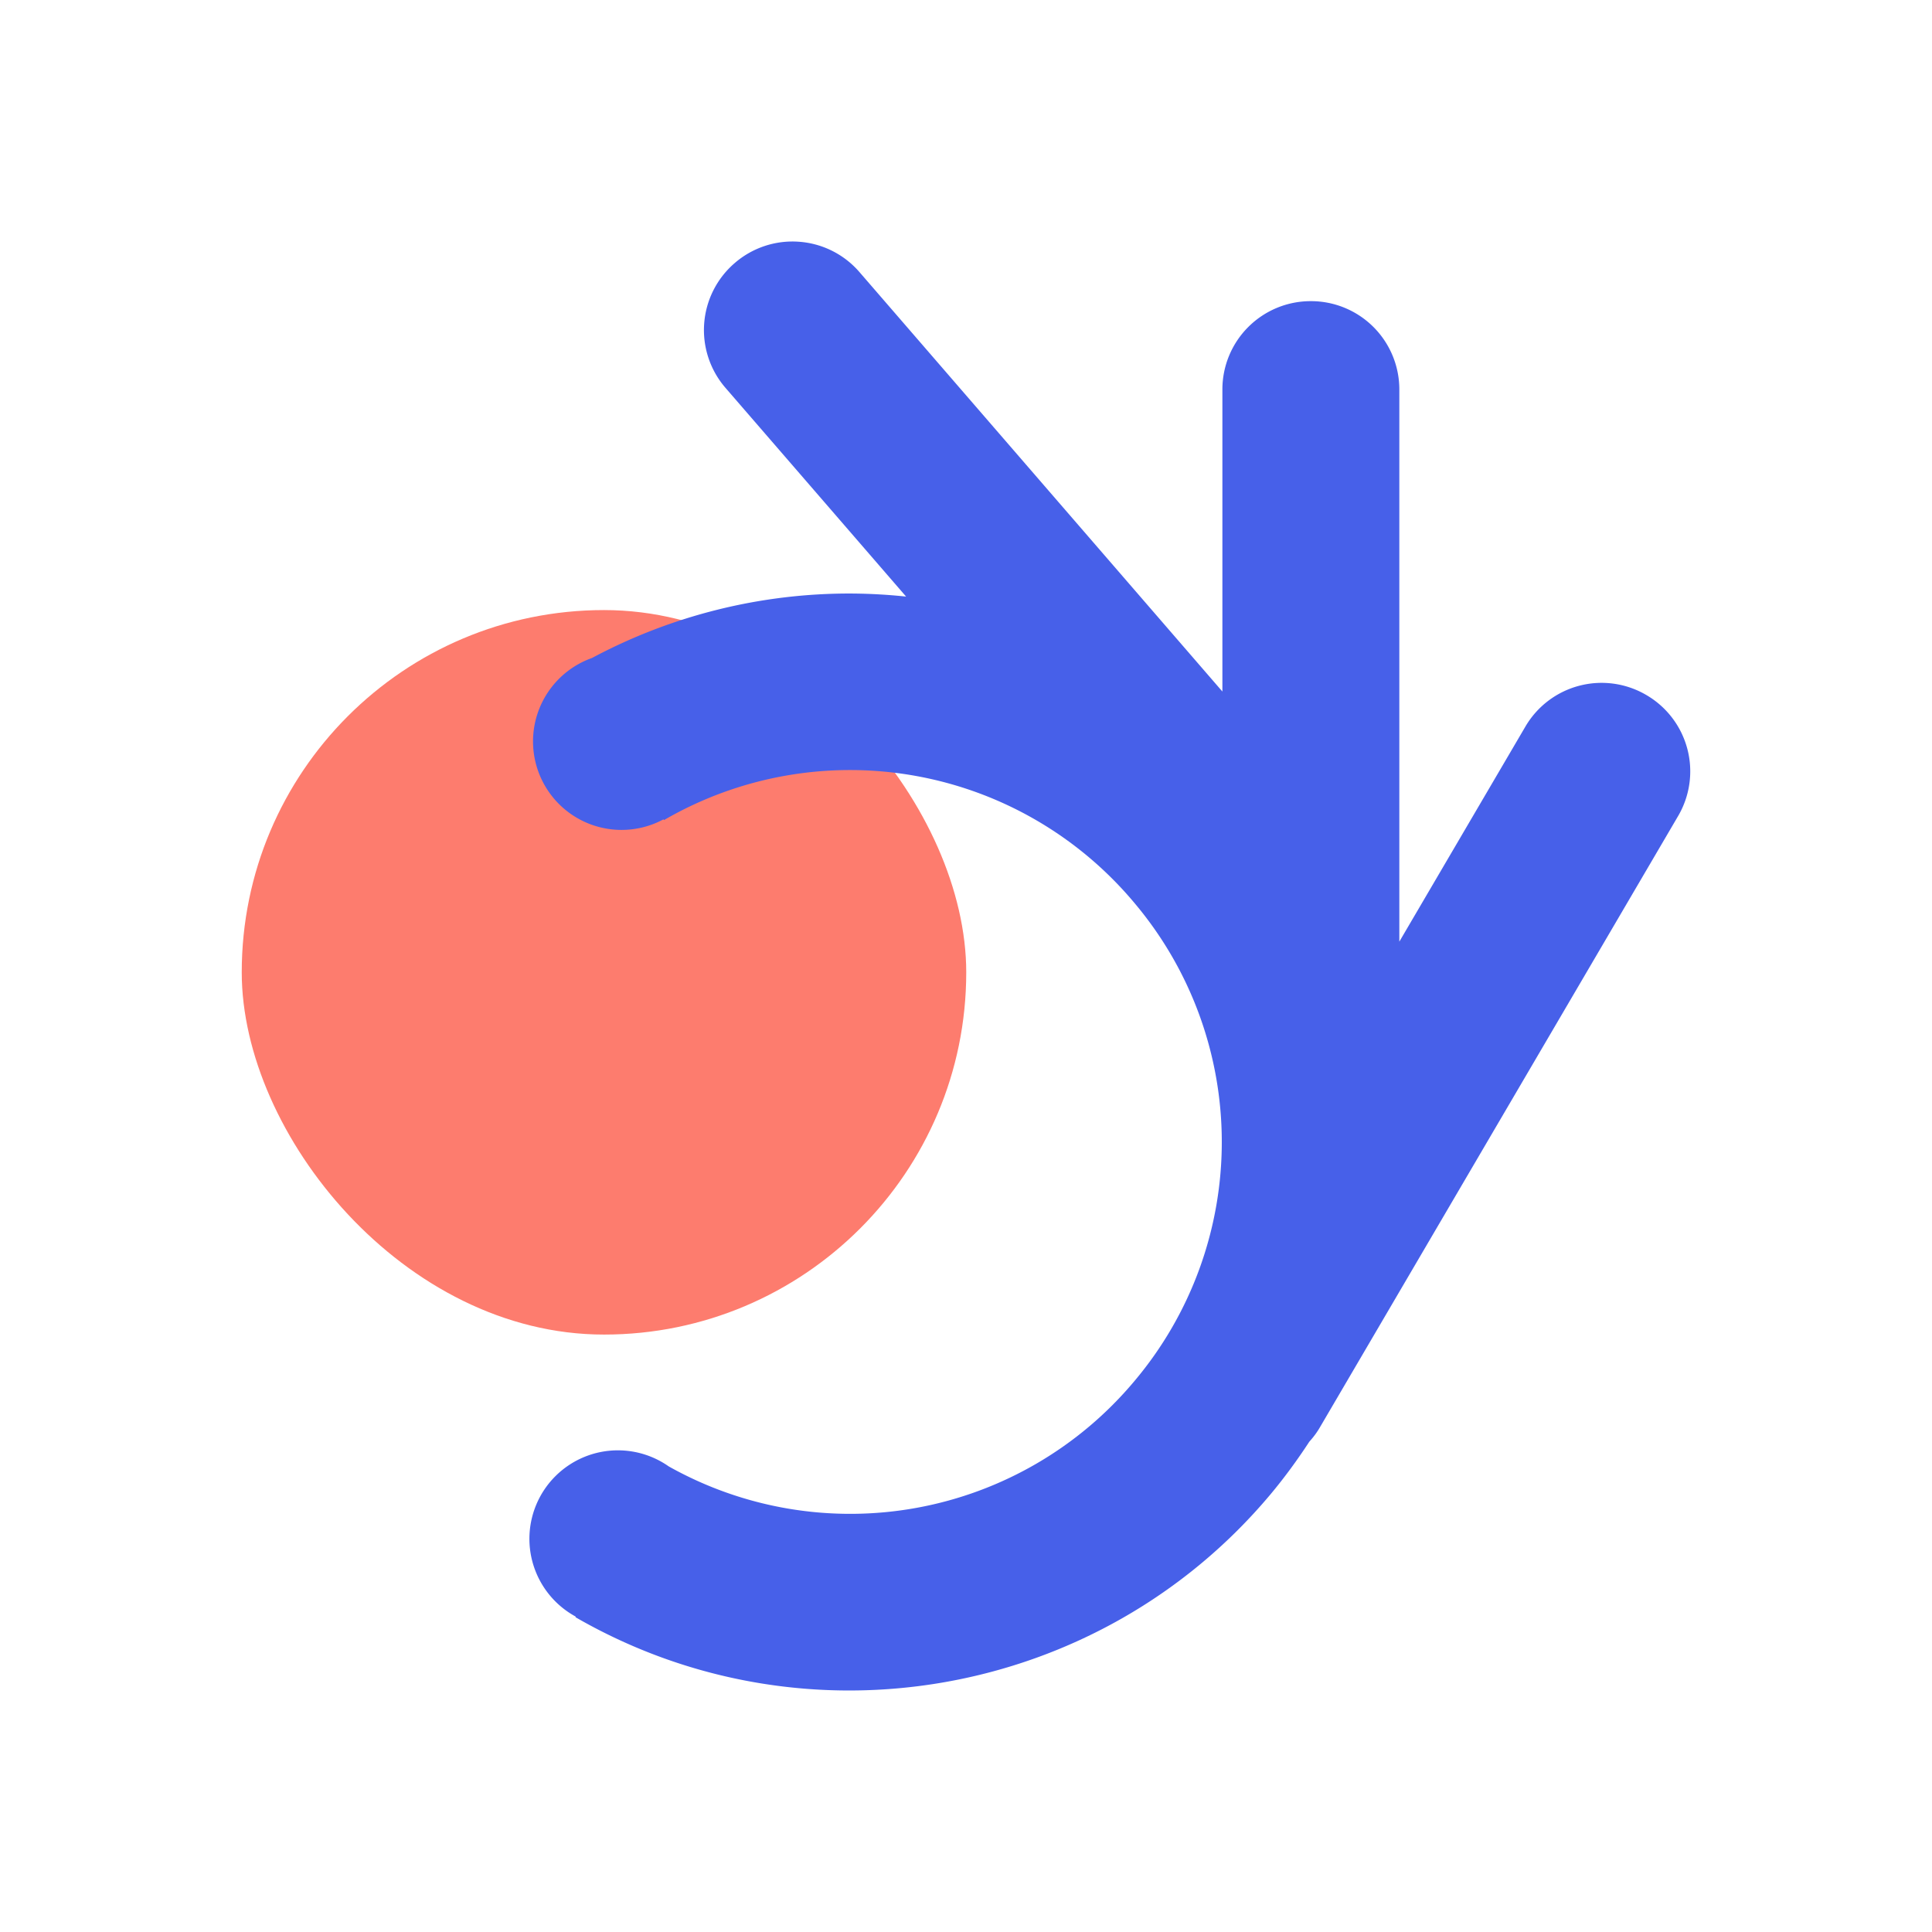 <svg xmlns="http://www.w3.org/2000/svg" viewBox="0 0 48 48">
    <path fill="#ffffff" d="M0 0h48v48H0z"/>
    <rect width="18" height="18" x="6.006" y="15.157" fill="#fd7c6e" ry="9"/>
    <path fill="#4760e9" d="M19.848 6.006a2.19 2.19 0 00-1.597.532 2.194 2.194 0 00-.224 3.101l4.485 5.183a13.708 13.708 0 00-1.36-.076 13.572 13.572 0 00-6.445 1.602 2.199 2.199 0 00-1.464 2.072 2.199 2.199 0 002.2 2.199 2.199 2.199 0 001.042-.263l.011.019a9.212 9.212 0 0111.692 2.063 9.211 9.211 0 010 11.87 9.209 9.209 0 01-11.574 2.124 2.199 2.199 0 00-1.263-.399 2.199 2.199 0 00-2.198 2.199 2.199 2.199 0 001.152 1.933l-.007.014c5.716 3.3 13.015 2.014 17.26-3.044.354-.423.676-.864.972-1.317.1-.11.19-.23.267-.364l8.893-15.176a2.194 2.194 0 00-.785-3.009 2.194 2.194 0 00-3.009.786l-3.13 5.34V9.68a2.194 2.194 0 00-2.199-2.198A2.194 2.194 0 0030.37 9.68v7.501l-9.016-10.42a2.192 2.192 0 00-1.505-.755z"/>
</svg>
